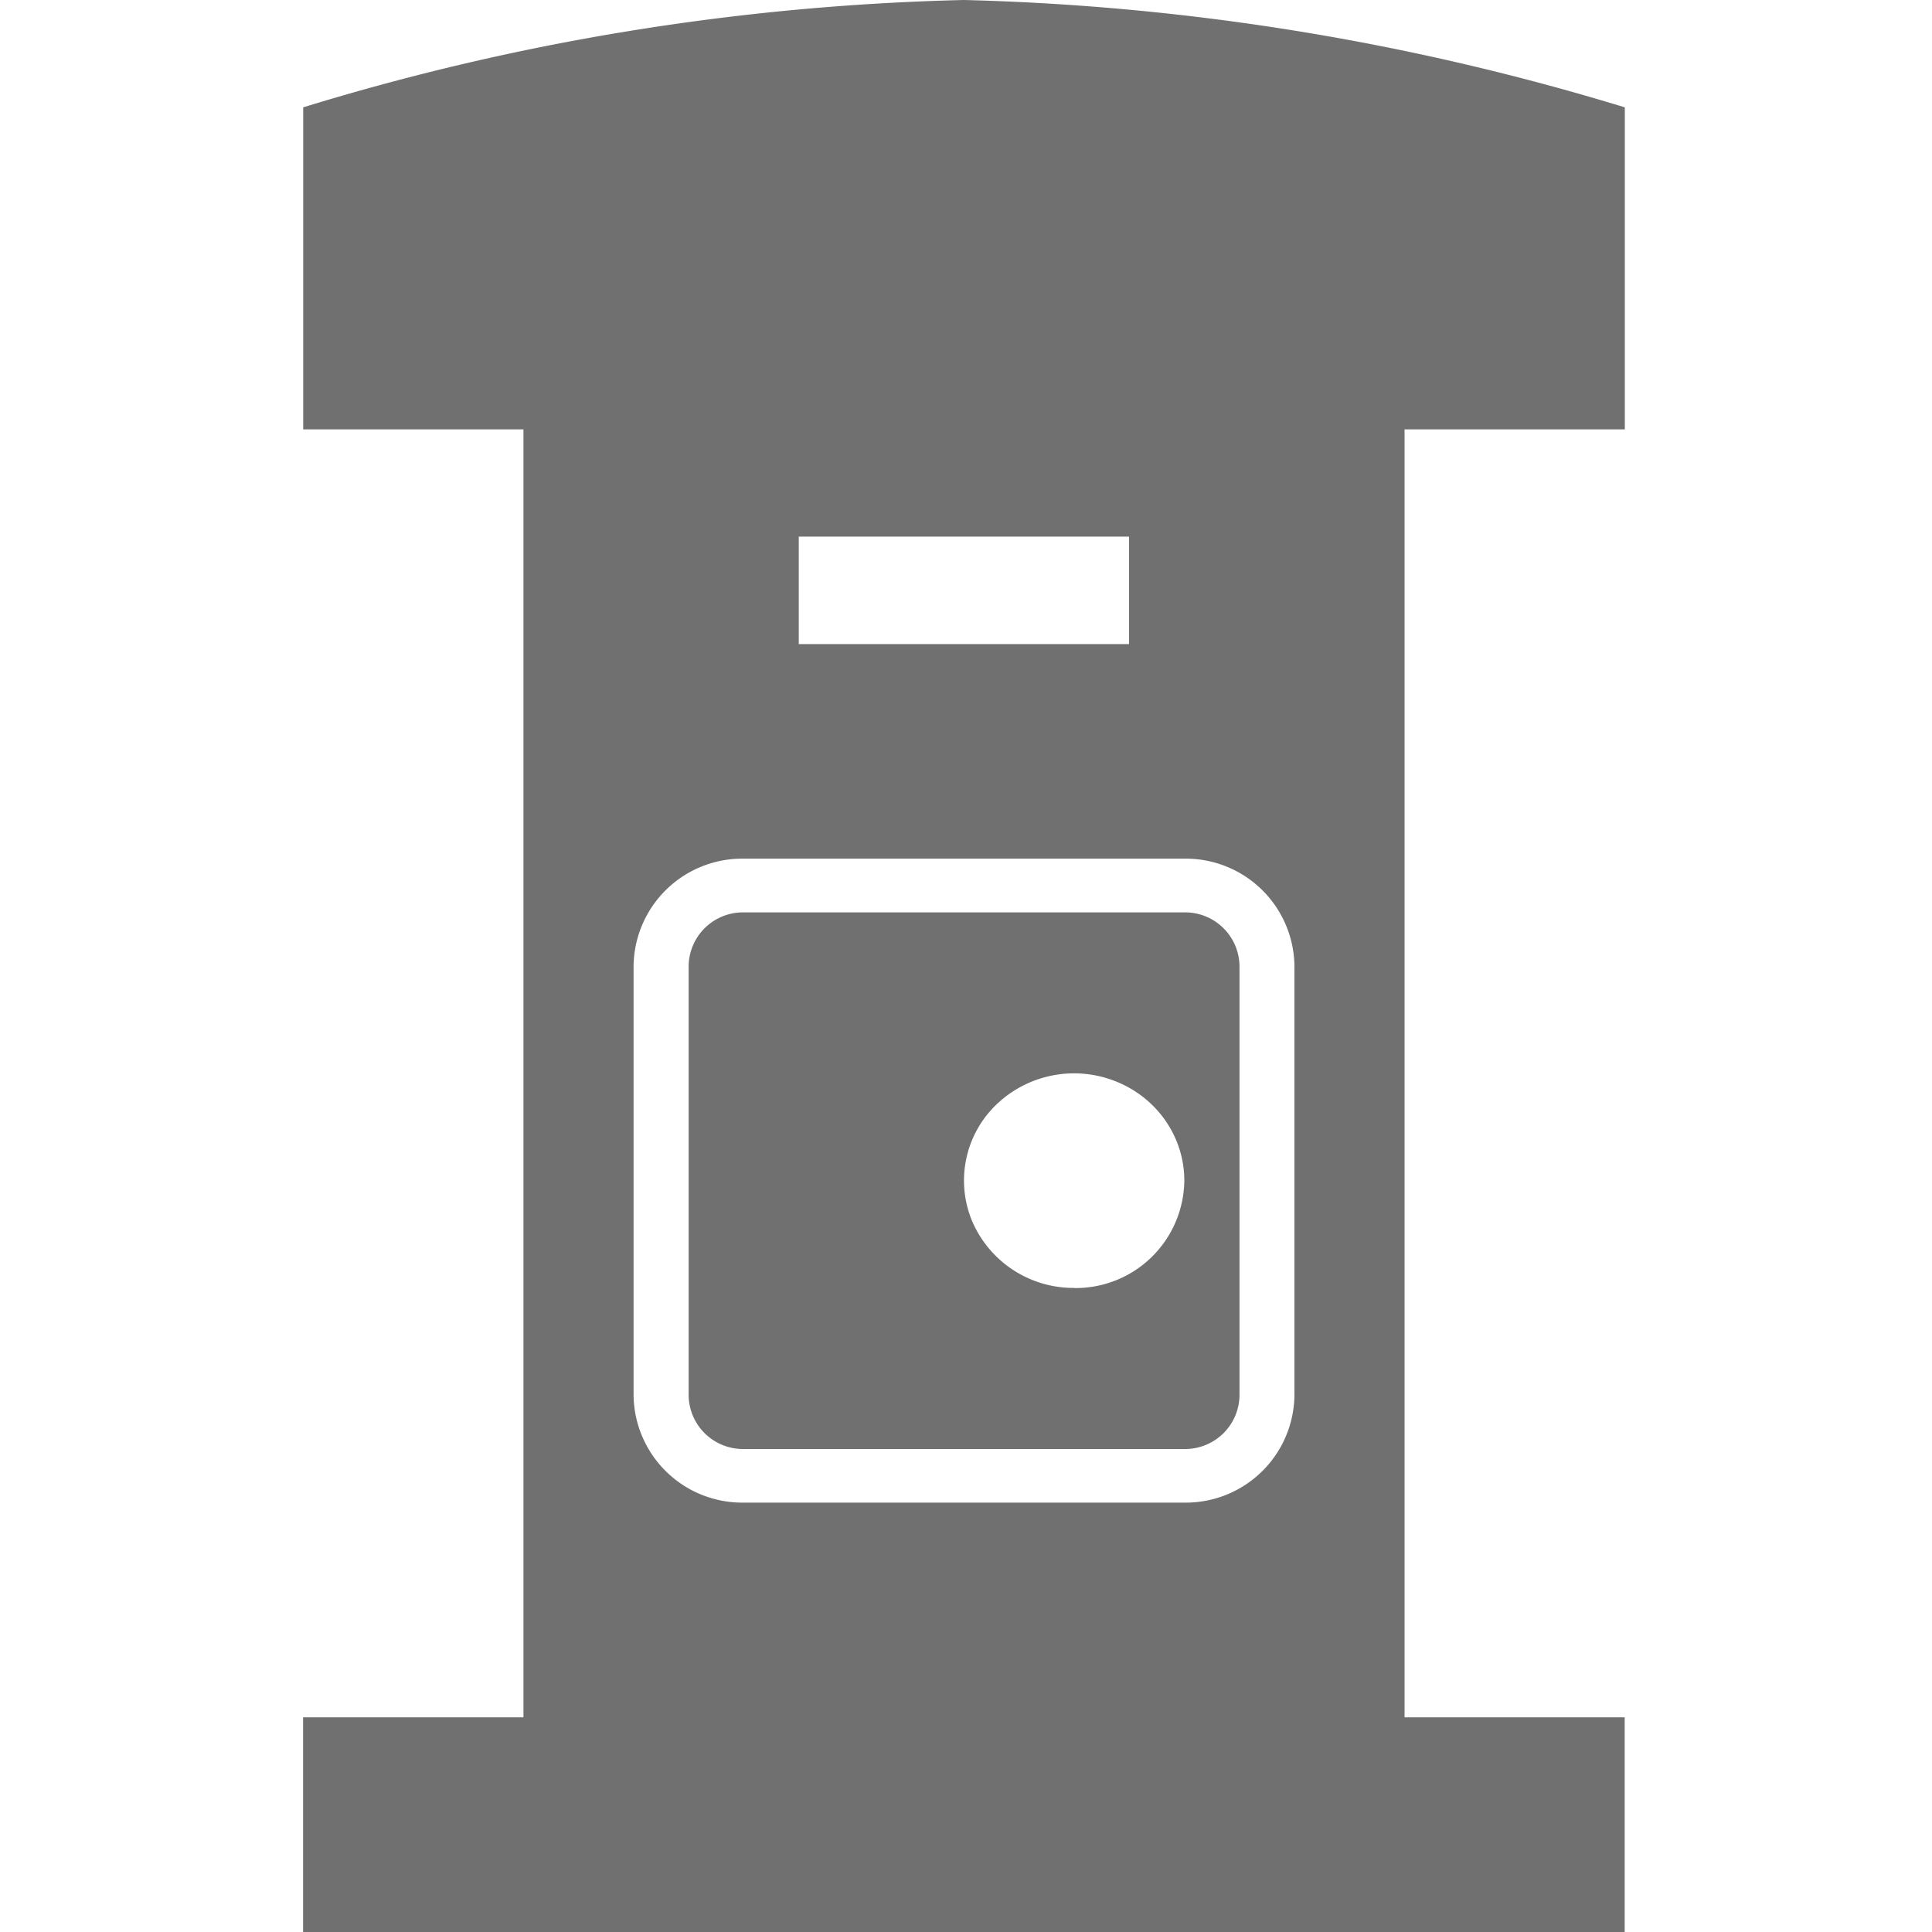 <?xml version="1.0" standalone="no"?><!DOCTYPE svg PUBLIC "-//W3C//DTD SVG 1.1//EN" "http://www.w3.org/Graphics/SVG/1.1/DTD/svg11.dtd"><svg t="1634714609289" class="icon" viewBox="0 0 1024 1024" version="1.1" xmlns="http://www.w3.org/2000/svg" p-id="4678" xmlns:xlink="http://www.w3.org/1999/xlink" width="64" height="64"><defs><style type="text/css"></style></defs><path d="M861.184 227.584V56.896A1309.696 1309.696 0 0 0 510.912 0C392 2.816 274.112 21.952 160.704 56.896v170.688h116.736v682.624H160.64V1024h700.48v-113.792H744.448V227.584h116.736z m-437.76 56.832H598.4v56.96H423.36v-56.96z m262.656 455.168a57.6 57.6 0 0 1-58.368 56.832H394.176a57.6 57.6 0 0 1-58.368-56.832V512a57.6 57.6 0 0 1 58.368-56.896h233.536A57.6 57.6 0 0 1 686.08 512v227.584z m-58.368-256H394.176A28.8 28.8 0 0 0 364.992 512v227.584A28.8 28.8 0 0 0 394.24 768h233.536a28.8 28.8 0 0 0 29.184-28.416V512a28.8 28.8 0 0 0-29.184-28.416z m-58.432 199.04a58.432 58.432 0 0 1-53.888-35.072 55.808 55.808 0 0 1 12.608-62.016 59.52 59.52 0 0 1 63.616-12.288c21.824 8.768 36.096 29.504 36.096 52.48a57.6 57.6 0 0 1-58.432 56.96z" p-id="4679" fill="#707070"></path></svg>